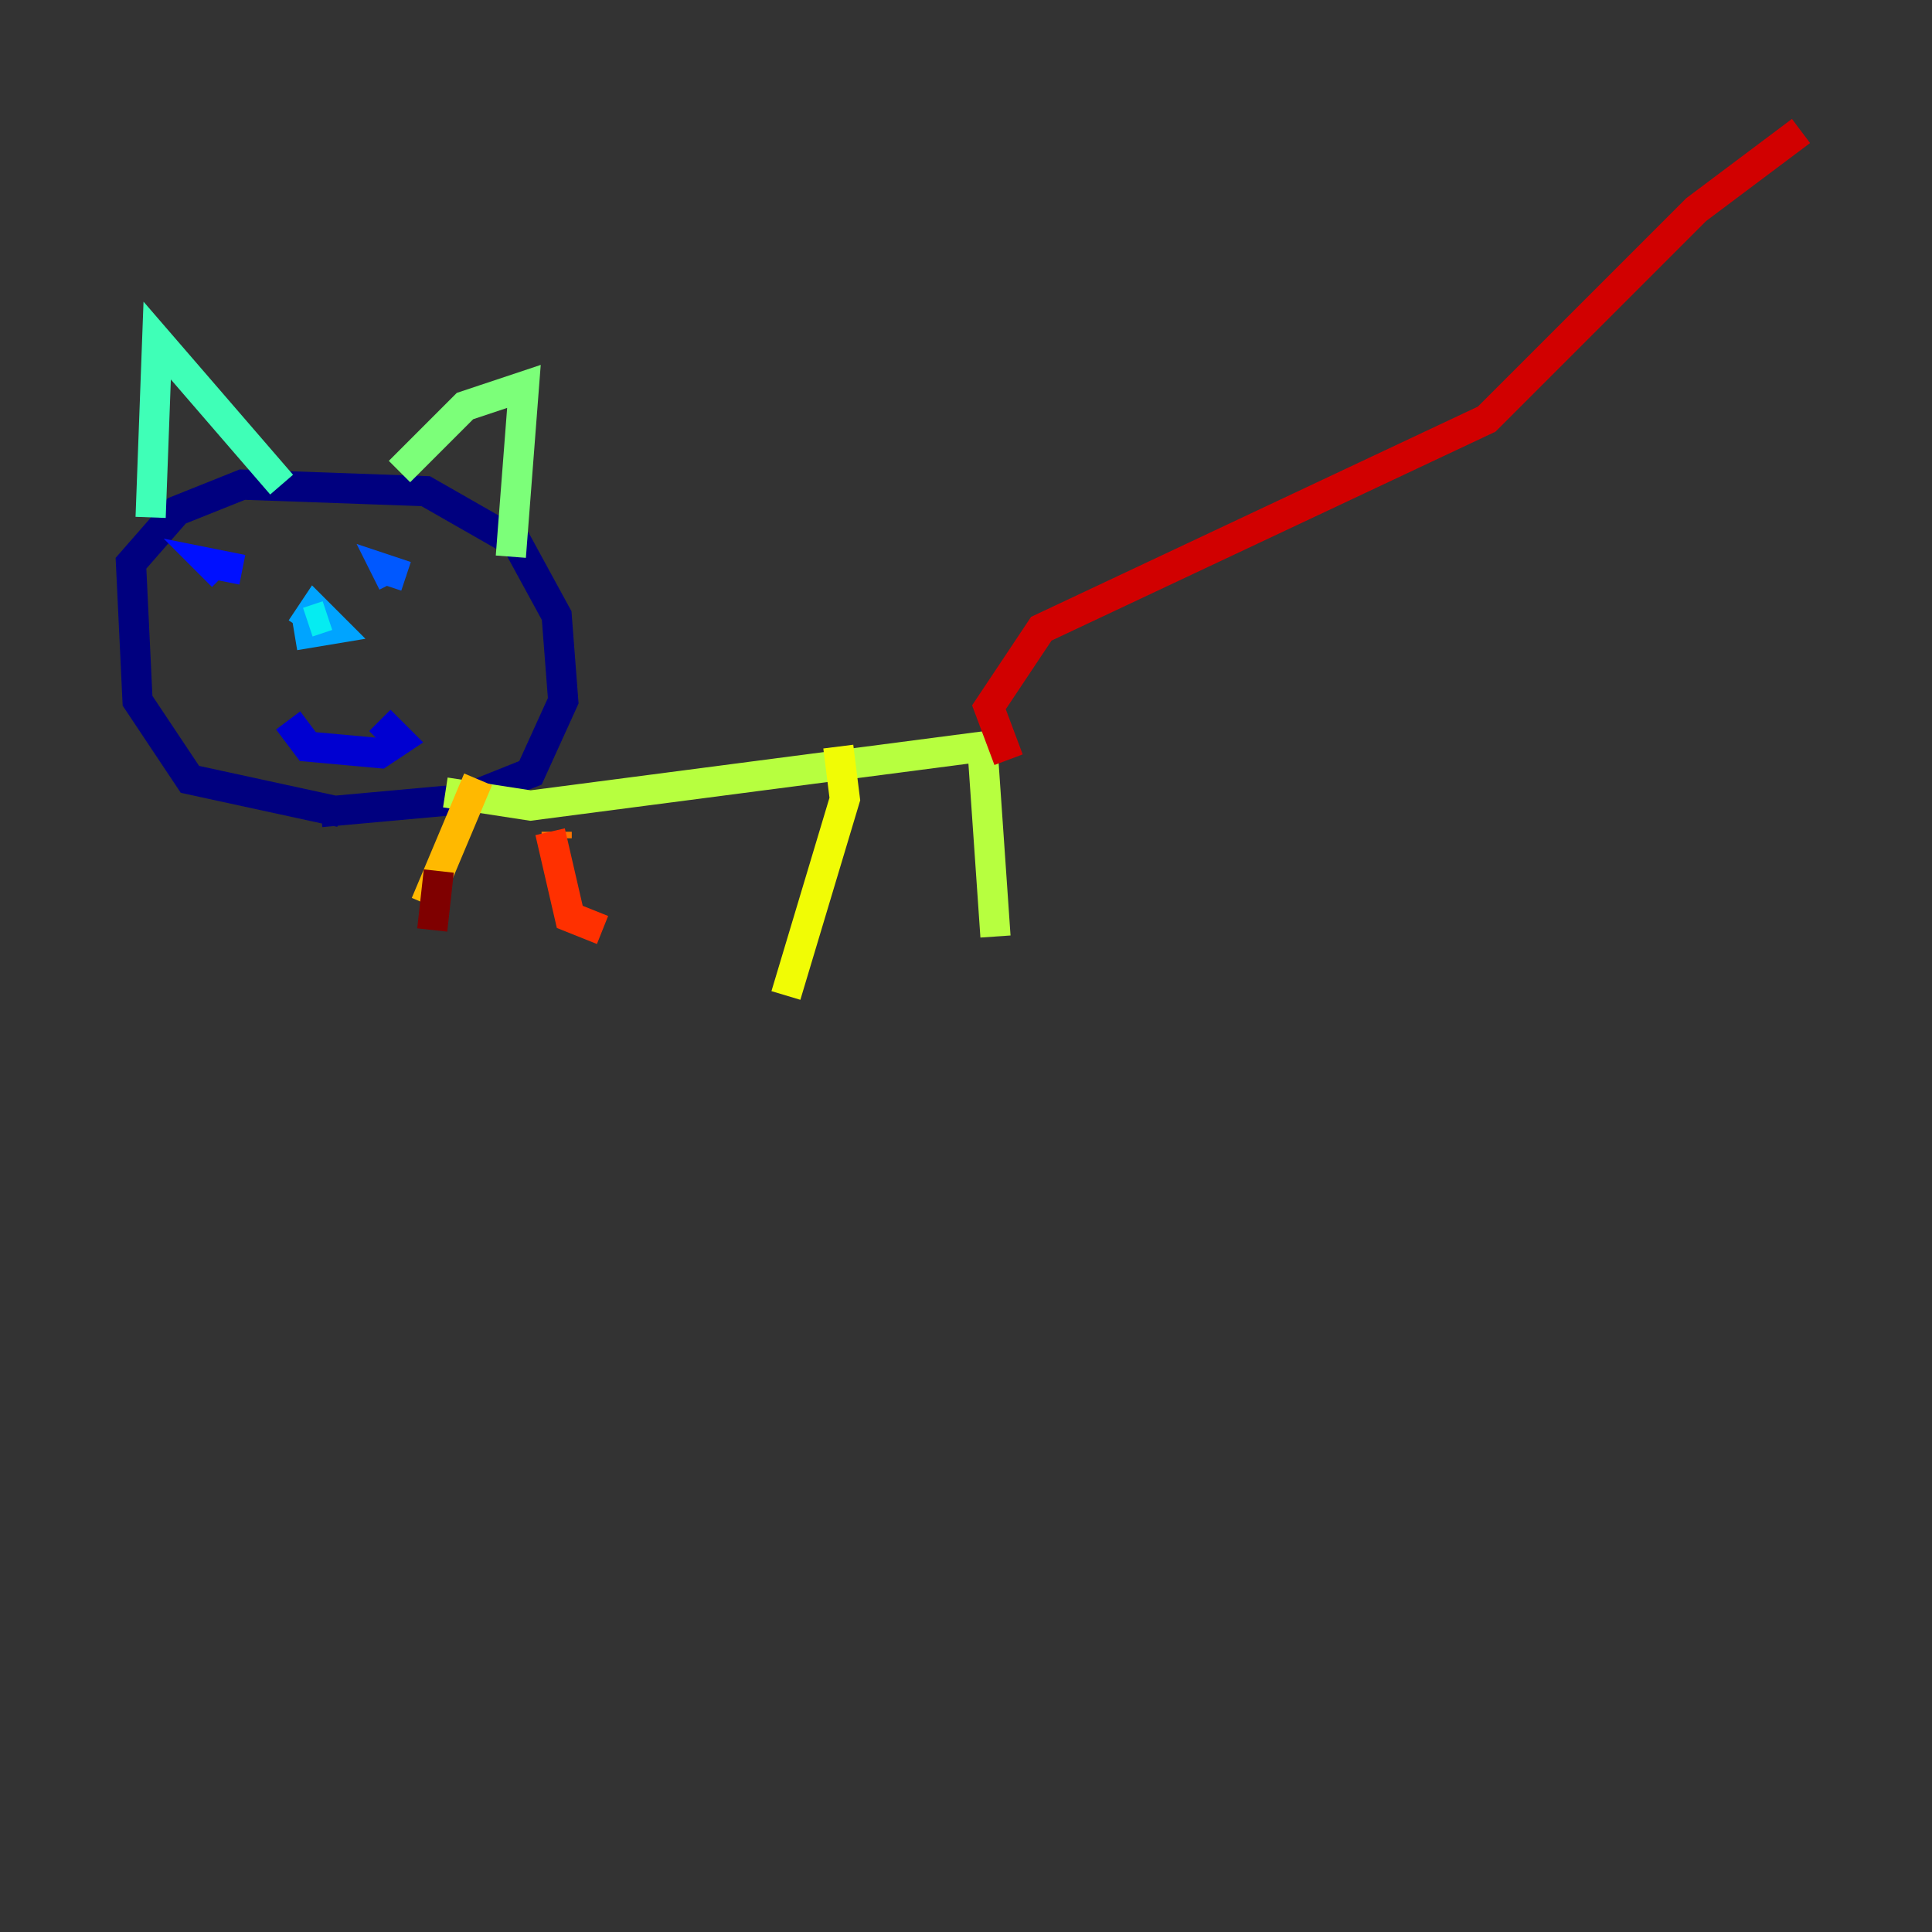 <?xml version="1.0" encoding="utf-8" ?>
<svg baseProfile="tiny" height="128" version="1.2" viewBox="0,0,128,128" width="128" xmlns="http://www.w3.org/2000/svg" xmlns:ev="http://www.w3.org/2001/xml-events" xmlns:xlink="http://www.w3.org/1999/xlink"><rect x="0" y="0" width="128" height="128" fill="#333333" stroke="none"/><defs /><polyline fill="none" points="22.563,53.803 12.583,51.634 9.112,46.427 8.678,37.315 11.715,33.844 16.054,32.108 28.203,32.542 34.278,36.014 36.881,40.786 37.315,46.427 35.146,51.2 30.807,52.936 21.261,53.803" stroke="#00007f" stroke-width="2" /><polyline fill="none" points="19.091,47.729 20.393,49.464 25.166,49.898 26.468,49.031 25.166,47.729" stroke="#0000d1" stroke-width="2" /><polyline fill="none" points="14.752,38.183 13.885,37.315 16.054,37.749" stroke="#0010ff" stroke-width="2" /><polyline fill="none" points="26.034,38.617 25.6,37.749 26.902,38.183" stroke="#0058ff" stroke-width="2" /><polyline fill="none" points="19.959,41.654 20.827,40.352 22.129,41.654 19.525,42.088" stroke="#00a4ff" stroke-width="2" /><polyline fill="none" points="20.393,41.22 21.695,40.786" stroke="#05ecf1" stroke-width="2" /><polyline fill="none" points="9.98,34.278 10.414,22.563 18.658,32.108" stroke="#3fffb7" stroke-width="2" /><polyline fill="none" points="26.468,31.241 30.807,26.902 34.712,25.6 33.844,36.881" stroke="#7cff79" stroke-width="2" /><polyline fill="none" points="29.505,52.502 35.146,53.37 65.085,49.464 65.953,62.047" stroke="#b7ff3f" stroke-width="2" /><polyline fill="none" points="55.539,49.464 55.973,52.936 52.068,65.953" stroke="#f1fc05" stroke-width="2" /><polyline fill="none" points="31.675,51.634 28.203,59.878" stroke="#ffb900" stroke-width="2" /><polyline fill="none" points="36.881,55.539 36.881,55.105" stroke="#ff7300" stroke-width="2" /><polyline fill="none" points="36.447,55.105 37.749,60.746 39.919,61.614" stroke="#ff3000" stroke-width="2" /><polyline fill="none" points="66.82,50.332 65.519,46.861 68.99,41.654 98.495,27.77 112.38,13.885 119.322,8.678" stroke="#d10000" stroke-width="2" /><polyline fill="none" points="29.071,57.709 28.637,61.614" stroke="#7f0000" stroke-width="2" /></svg>